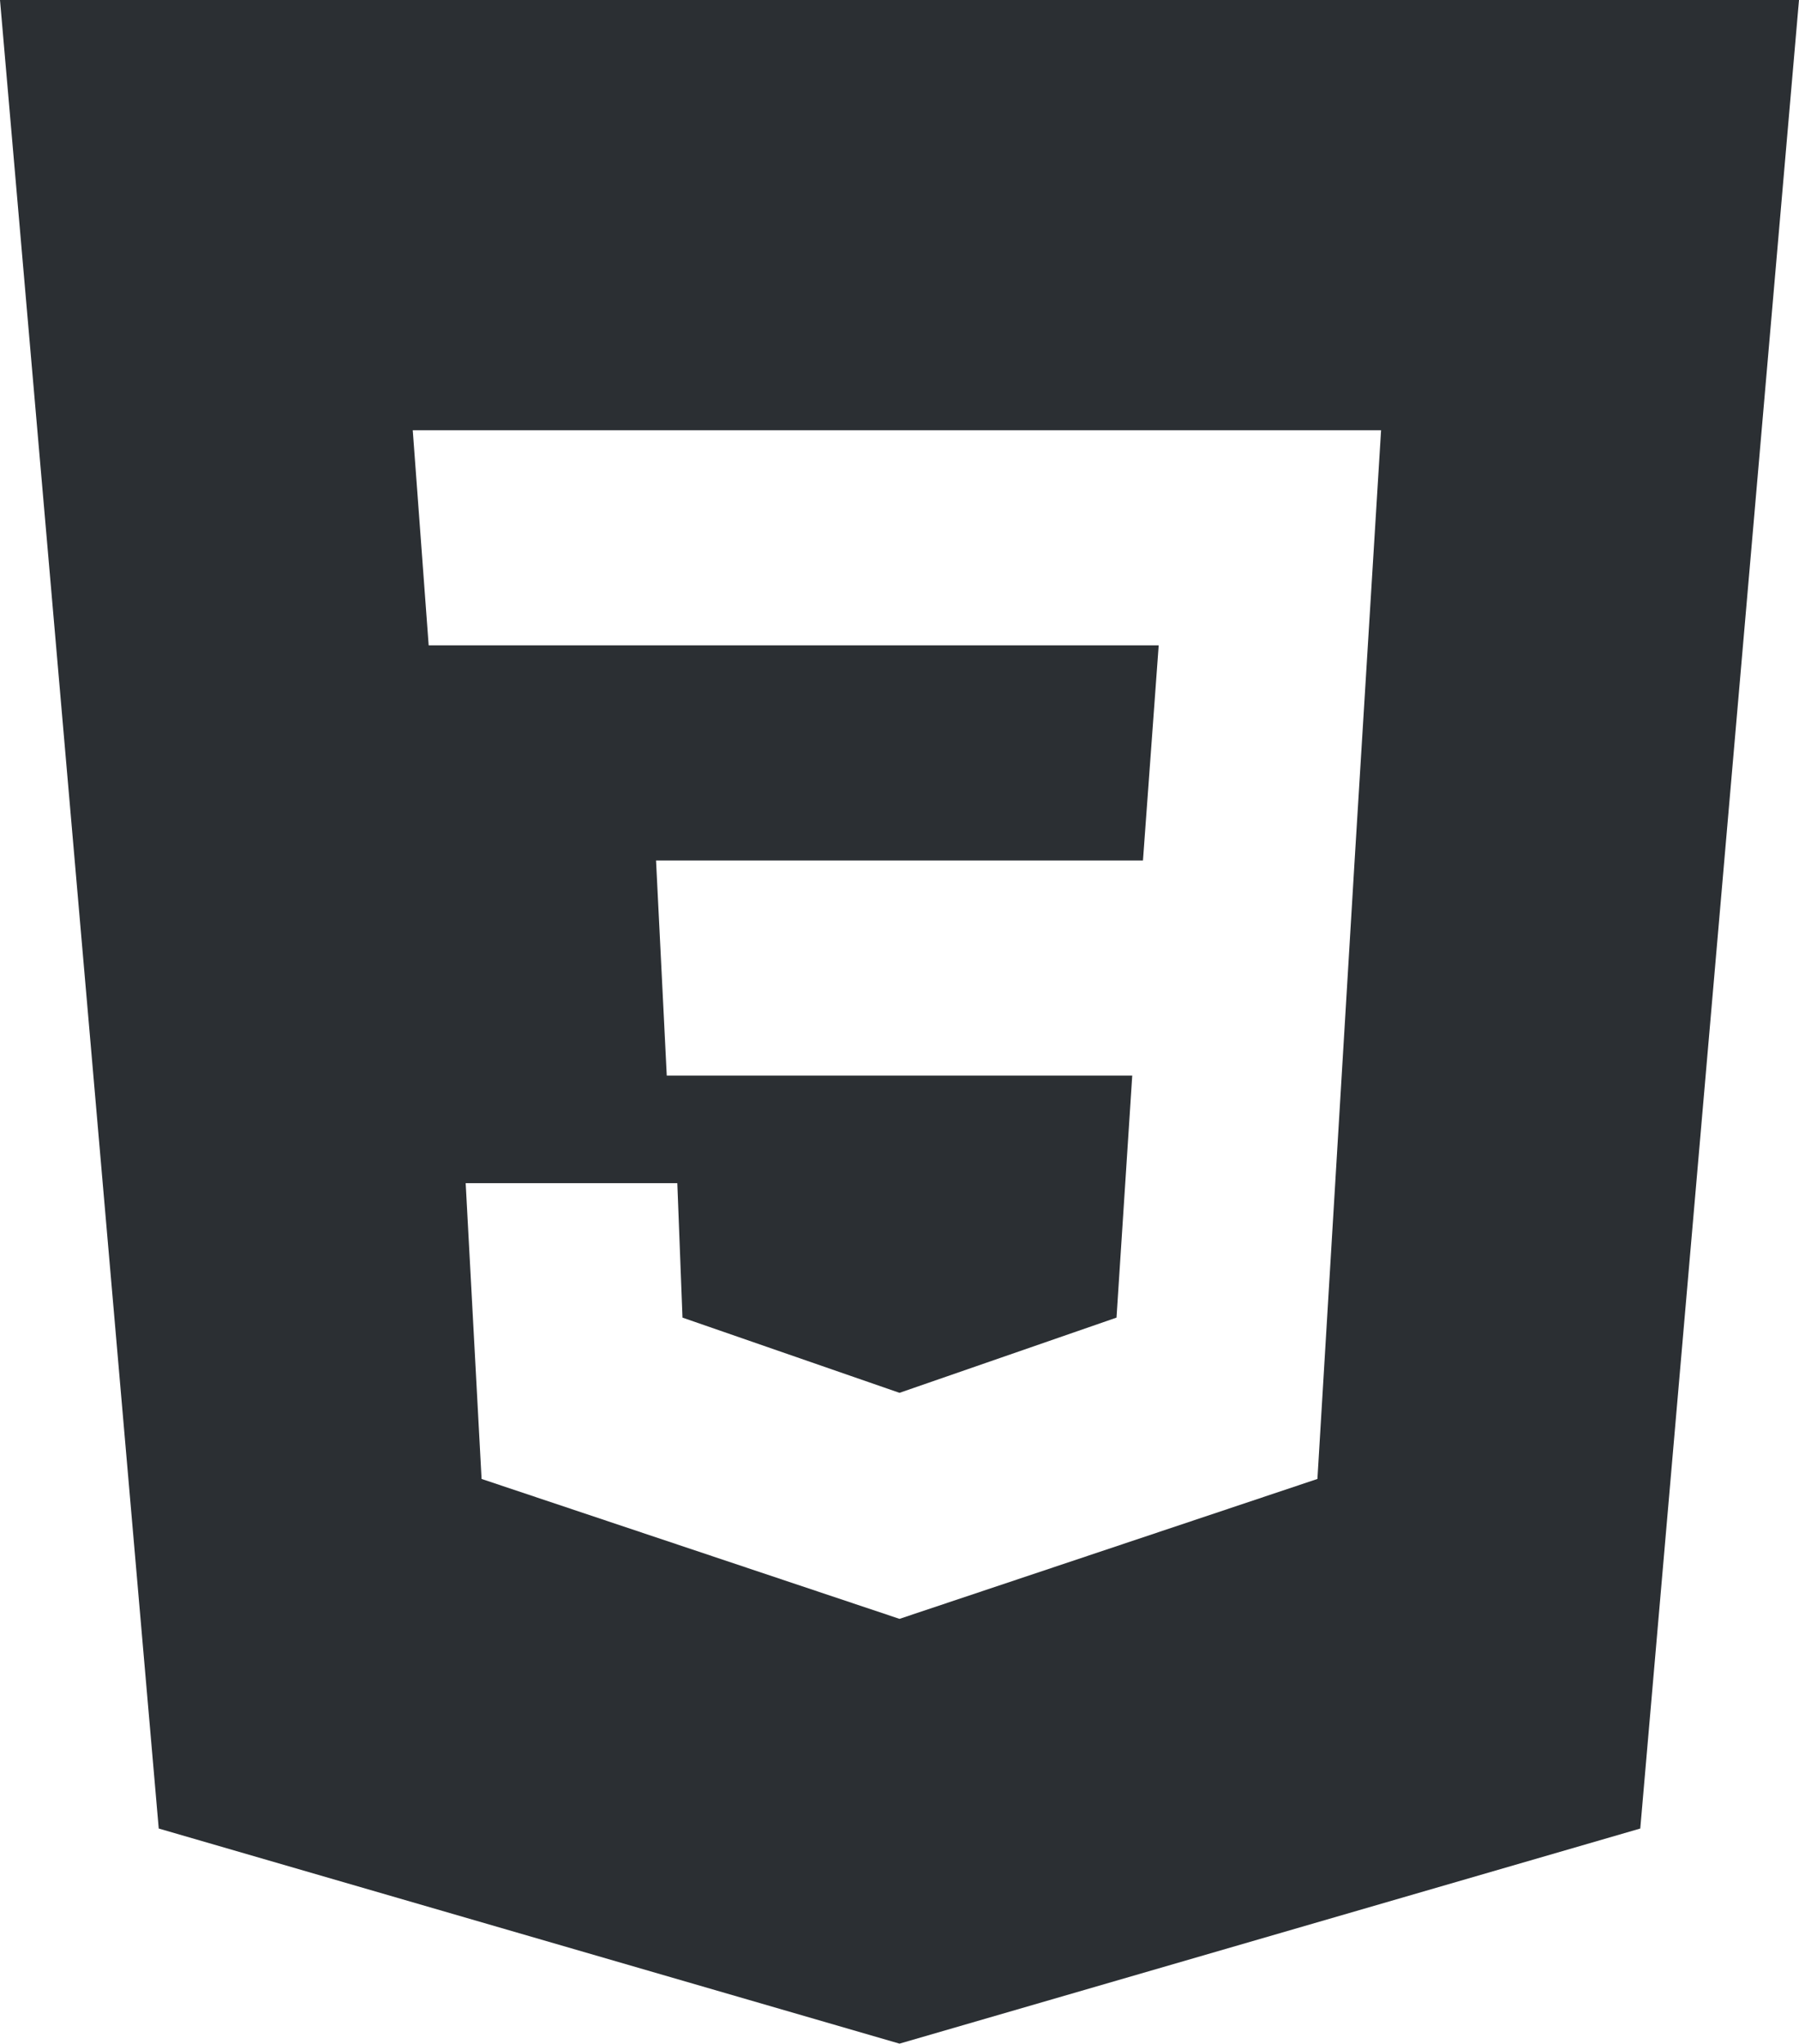 <svg width="81" height="92" viewBox="0 0 81 92" fill="none" xmlns="http://www.w3.org/2000/svg">
<path fill-rule="evenodd" clip-rule="evenodd" d="M81 0L73.853 82.316L40.5 92L7.147 82.316L0 0H81ZM20.967 53.263H30.496L30.729 59.316L40.5 62.702L50.271 59.316L50.979 48.421H30.021L29.538 38.737H51.462L52.17 29.053H19.301L18.584 19.368H62.183L60.992 38.737L59.317 66.579L40.5 72.877L21.683 66.579L20.967 53.263Z" fill="#2B2F33"/>
</svg>
